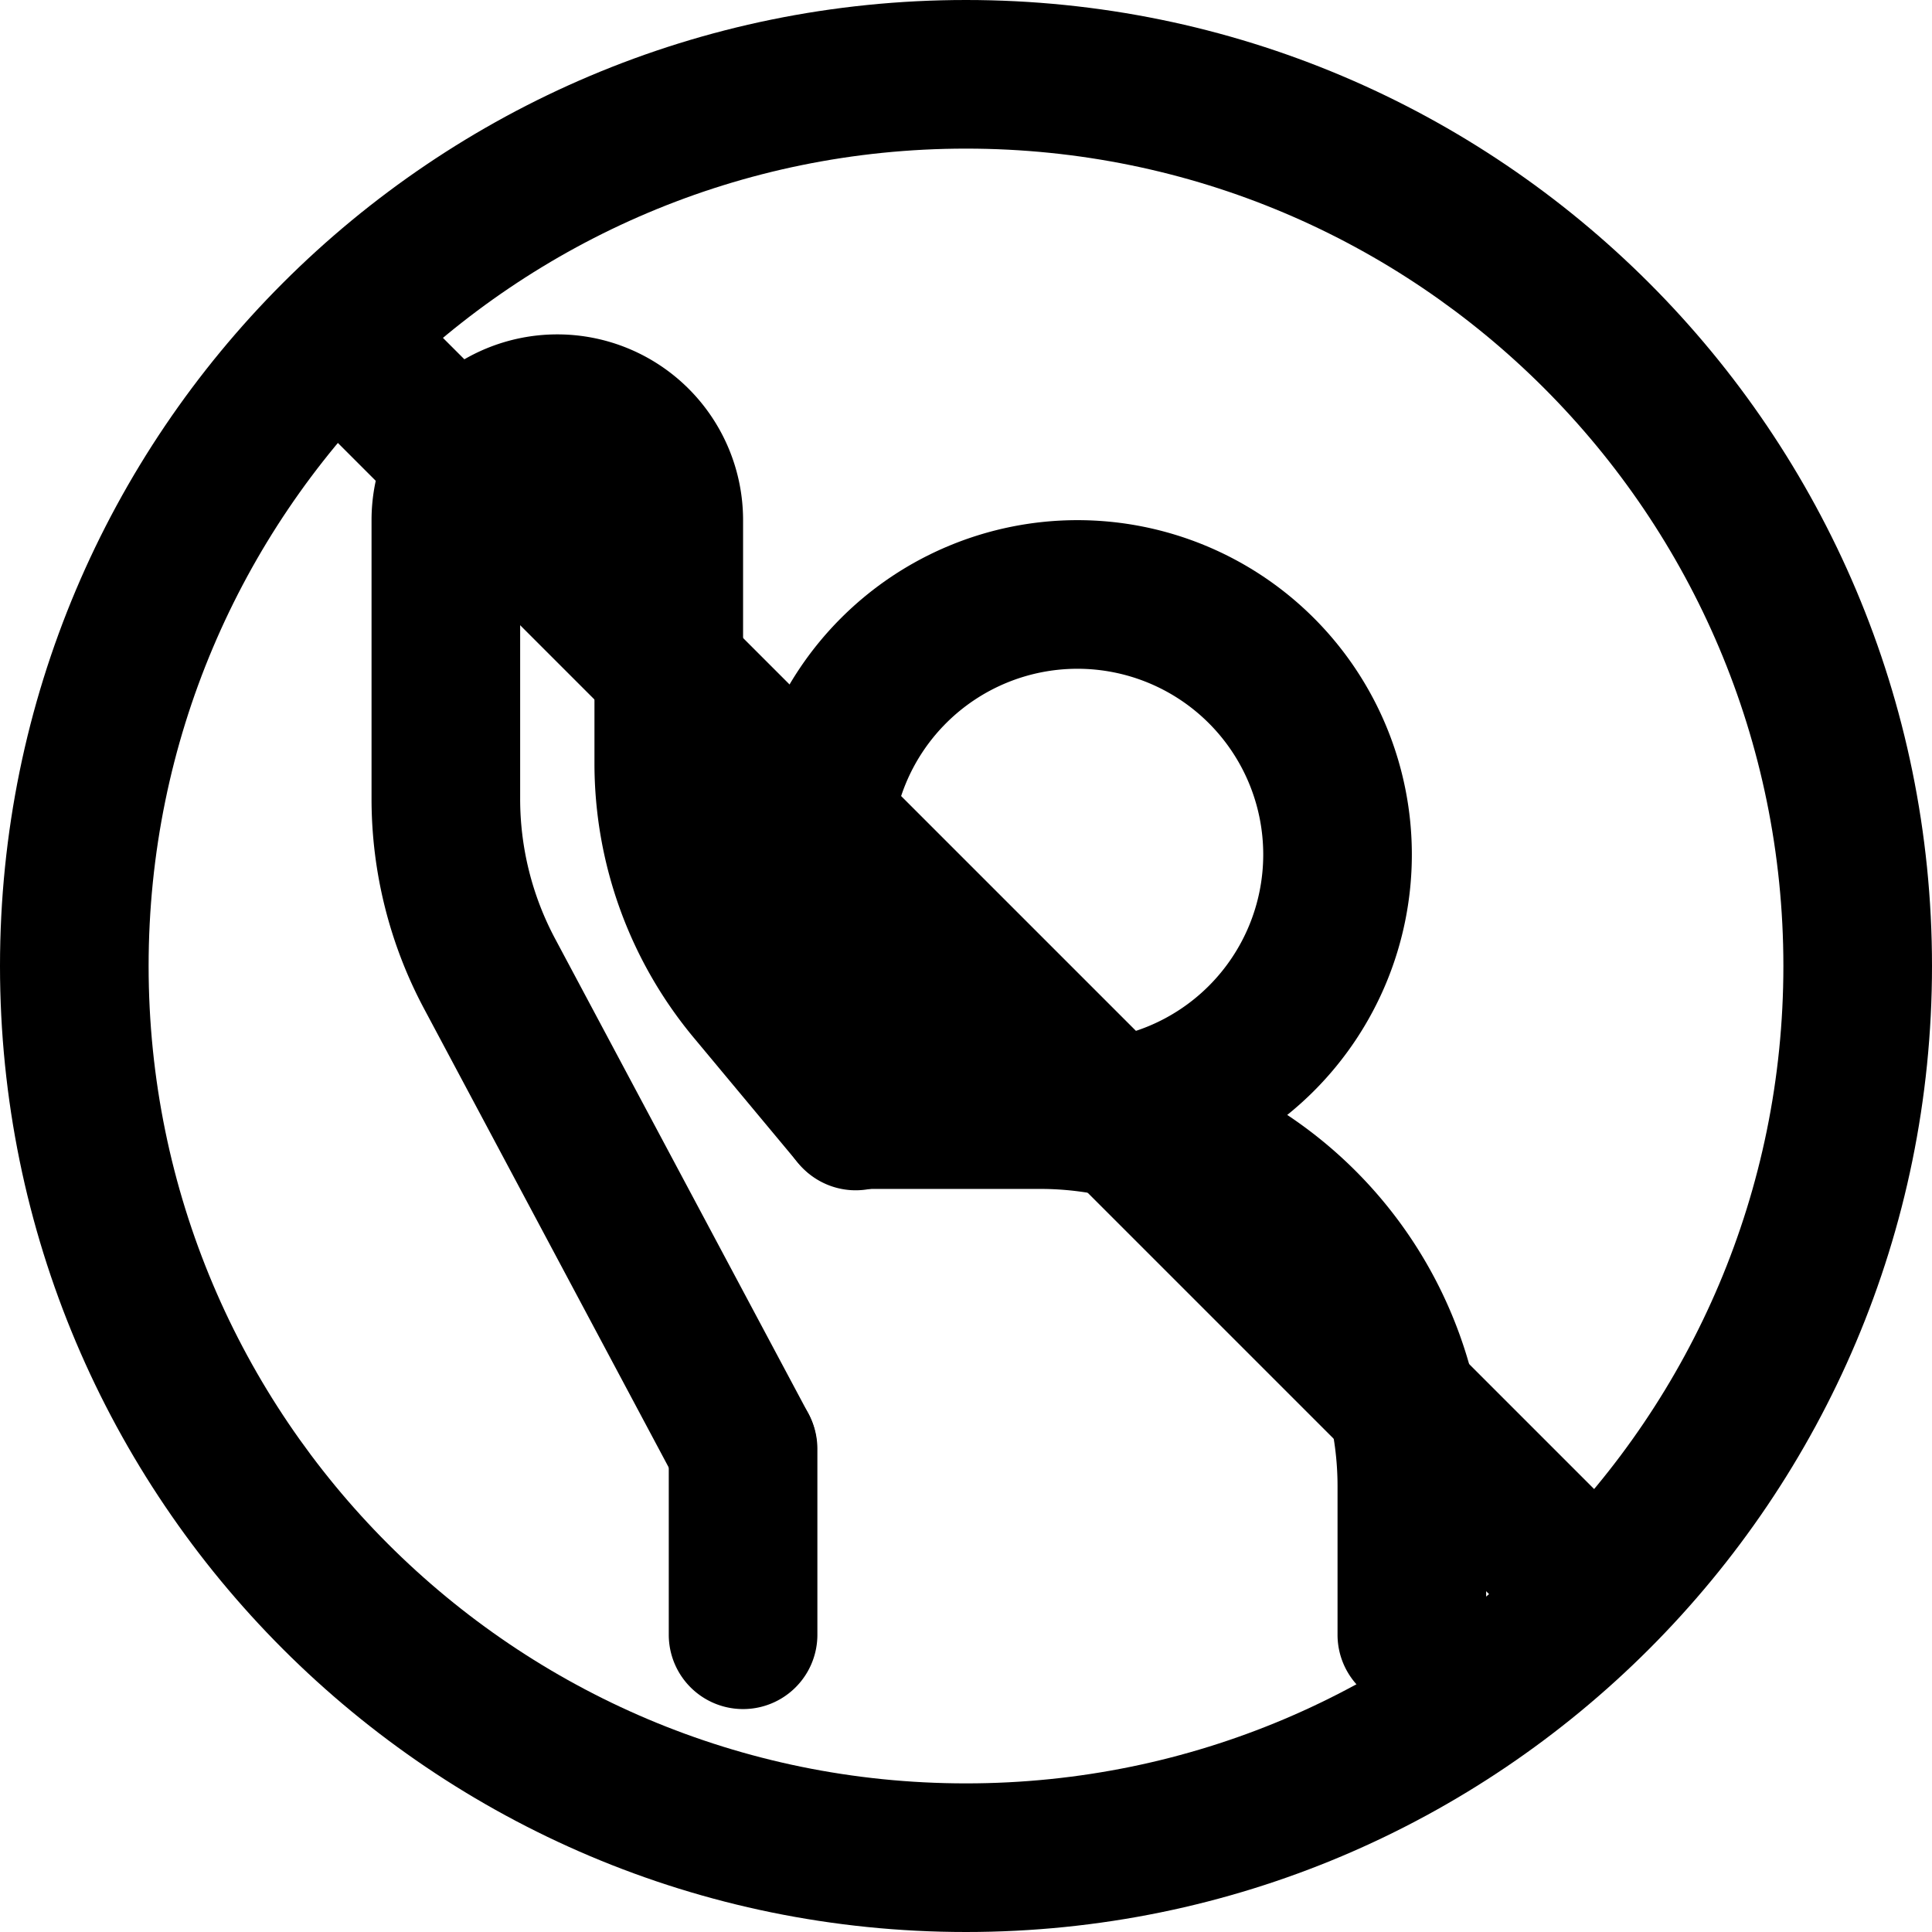 <svg xmlns="http://www.w3.org/2000/svg" width="1em" height="1em" viewBox="0 0 26 26"><g fill="currentColor"><path fill-rule="evenodd" d="M14.5 9a2.5 2.5 0 1 0 0 5a2.5 2.5 0 0 0 0-5M10 11.5a4.5 4.5 0 1 1 9 0a4.5 4.5 0 0 1-9 0" clip-rule="evenodd"/><path fill-rule="evenodd" d="M5 7a2.5 2.5 0 0 1 5 0v3.272c0 .883.31 1.737.874 2.415l1.394 1.673a1 1 0 1 1-1.536 1.28l-1.394-1.673A5.77 5.77 0 0 1 8 10.272V7a.5.5 0 0 0-1 0v3.75a4 4 0 0 0 .47 1.882l3.412 6.397a1 1 0 0 1-1.764.942l-3.412-6.398A6 6 0 0 1 5 10.75z" clip-rule="evenodd"/><path fill-rule="evenodd" d="M10.5 15a1 1 0 0 1 1-1H14a6 6 0 0 1 6 6v2a1 1 0 1 1-2 0v-2a4 4 0 0 0-4-4h-2.5a1 1 0 0 1-1-1m-.5 3.5a1 1 0 0 1 1 1V22a1 1 0 1 1-2 0v-2.5a1 1 0 0 1 1-1" clip-rule="evenodd"/><path d="M4.293 5.707a1 1 0 0 1 1.414-1.414l16 16a1 1 0 0 1-1.414 1.414z"/><path fill-rule="evenodd" d="M13 24c6.075 0 11-4.925 11-11S19.075 2 13 2S2 6.925 2 13s4.925 11 11 11m0 2c7.18 0 13-5.82 13-13S20.18 0 13 0S0 5.82 0 13s5.82 13 13 13" clip-rule="evenodd"/></g></svg>